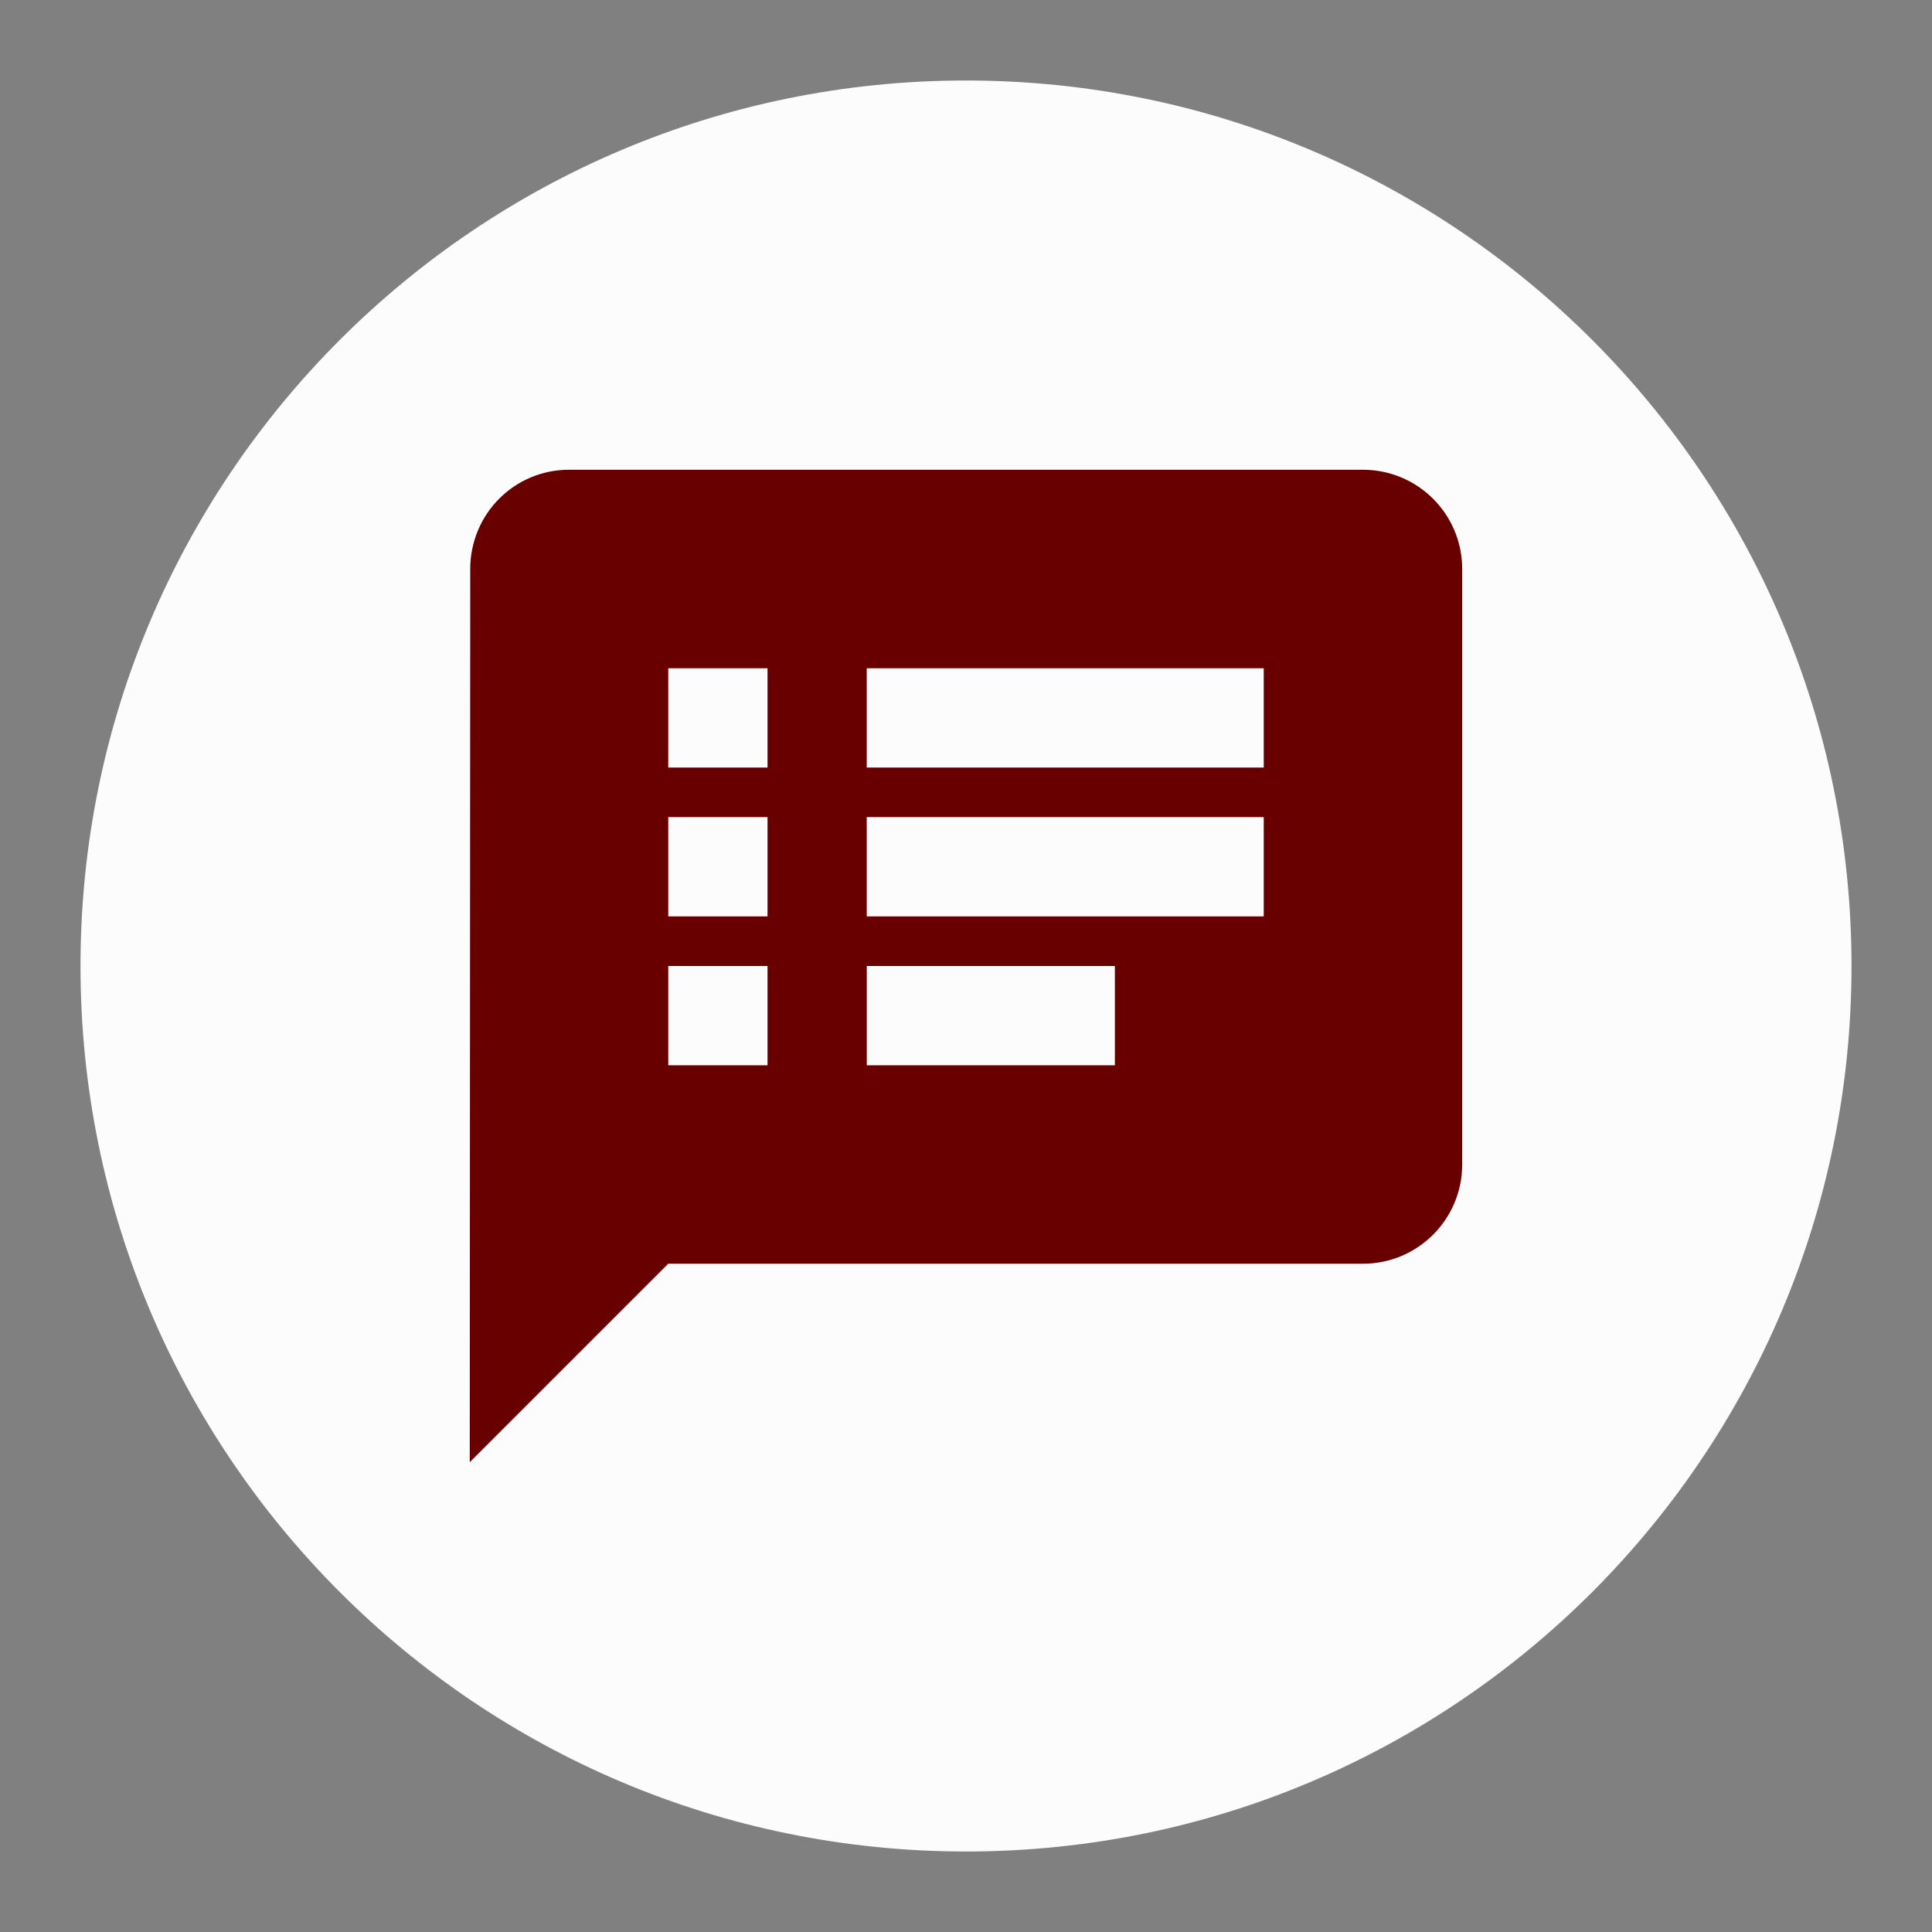 <svg version="1.1" xmlns="http://www.w3.org/2000/svg" xmlns:xlink="http://www.w3.org/1999/xlink" width="48" height="48"><rect width="100%" height="100%" fill="#808080" stroke="none"/><defs><linearGradient x1="11.672" y1="11.672" x2="44.46" y2="44.46" gradientUnits="userSpaceOnUse" id="color-1"><stop offset="0" stop-color="#000000" stop-opacity="0"></stop><stop offset="1" stop-color="#000000" stop-opacity="0"></stop></linearGradient><filter id="dropshadow-base"><feColorMatrix type="matrix" values="0 0 0 0 0  0 0 0 0 0  0 0 0 0 0  0 0 0 .8 0"></feColorMatrix> <feOffset dx="0" dy="1"></feOffset> <feGaussianBlur stdDeviation="1"></feGaussianBlur> <feComposite in="SourceGraphic"></feComposite></filter><filter id="dropshadow-banner" x="-10%" y="-10%" width="120%" height="130%"><feColorMatrix type="matrix" values="0 0 0 0 0  0 0 0 0 0  0 0 0 0 0  0 0 0 .4 0"></feColorMatrix> <feOffset dx="0" dy="1"></feOffset> <feGaussianBlur stdDeviation="0.5"></feGaussianBlur> <feComposite in="SourceGraphic"></feComposite></filter></defs><g fill="none" fill-rule="nonzero" stroke="none" stroke-width="none" stroke-linecap="butt" stroke-linejoin="miter" stroke-miterlimit="10" stroke-dasharray="" stroke-dashoffset="0" font-family="none" font-weight="none" font-size="none" text-anchor="none" style="mix-blend-mode: normal"><path d="M2,24c0,-12.15 9.85,-22 22,-22c12.15,0 22,9.85 22,22c0,12.15 -9.85,22 -22,22c-12.15,0 -22,-9.85 -22,-22z" id="base 1 5" fill="#fcfcfc" stroke-width="1"></path><path d="M34.878,31.179c0.168,-0.076 0.326,-0.17 0.472,-0.28h-0.752zM36.328,19.803l-1.731,0l1.731,1.731zM19.811,31.397l1.724,0l-1.723,-1.723zM44.46,22.269v9.833c-1.111,2.805 -2.783,5.326 -4.876,7.427h-14.849l-4.931,4.931l-8.132,-8.132l0.012,-22.191c0,-1.362 1.091,-2.466 2.453,-2.466h19.726c0.681,0 1.298,0.276 1.744,0.722l8.132,8.132l0,0c0.446,0.446 0.722,1.063 0.722,1.744z" fill="url(#color-1)" stroke-width="1"></path><path d="M33.863,11.672h-19.726c-1.362,0 -2.453,1.103 -2.453,2.466l-0.012,22.191l4.931,-4.931h17.26c1.362,0 2.466,-1.103 2.466,-2.466v-14.794c0,-1.362 -1.103,-2.466 -2.466,-2.466zM19.069,26.466h-2.466v-2.466h2.466zM19.069,22.767h-2.466v-2.466h2.466zM19.069,19.069h-2.466v-2.466h2.466zM27.699,26.466h-6.164v-2.466h6.164zM31.397,22.767h-9.863v-2.466h9.863zM31.397,19.069h-9.863v-2.466h9.863z" fill="none" stroke-width="0"></path><path d="M36.328,14.137v14.794c0,1.362 -1.103,2.466 -2.466,2.466h-17.26l-4.931,4.931l0.012,-22.191c0,-1.362 1.091,-2.466 2.453,-2.466h19.726c1.362,0 2.466,1.103 2.466,2.466zM19.069,24h-2.466v2.466h2.466zM19.069,20.301h-2.466v2.466h2.466zM19.069,16.603h-2.466v2.466h2.466zM27.699,24h-6.164v2.466h6.164zM31.397,20.301h-9.863v2.466h9.863zM31.397,16.603h-9.863v2.466h9.863z" fill="#690000" stroke-width="0"></path><path d="M2,24c0,-12.15 9.85,-22 22,-22c12.15,0 22,9.85 22,22c0,12.15 -9.85,22 -22,22c-12.15,0 -22,-9.85 -22,-22z" id="base 1 1 1" fill="none" stroke-width="1"></path><g fill="#000000" stroke-width="1" font-family="Roboto, sans-serif" font-weight="400" font-size="14" text-anchor="start"></g><rect x="2" y="2" width="44" height="22" fill="none" stroke-width="1"></rect><path d="M2,24v-22h44v22z" fill="none" stroke-width="1"></path><path d="M2,24v-22h44v22z" fill="none" stroke-width="1"></path><path d="M2,24v-22h44v22z" fill="none" stroke-width="1"></path><path d="M2,24v-22h44v22z" fill="none" stroke-width="1"></path></g></svg>